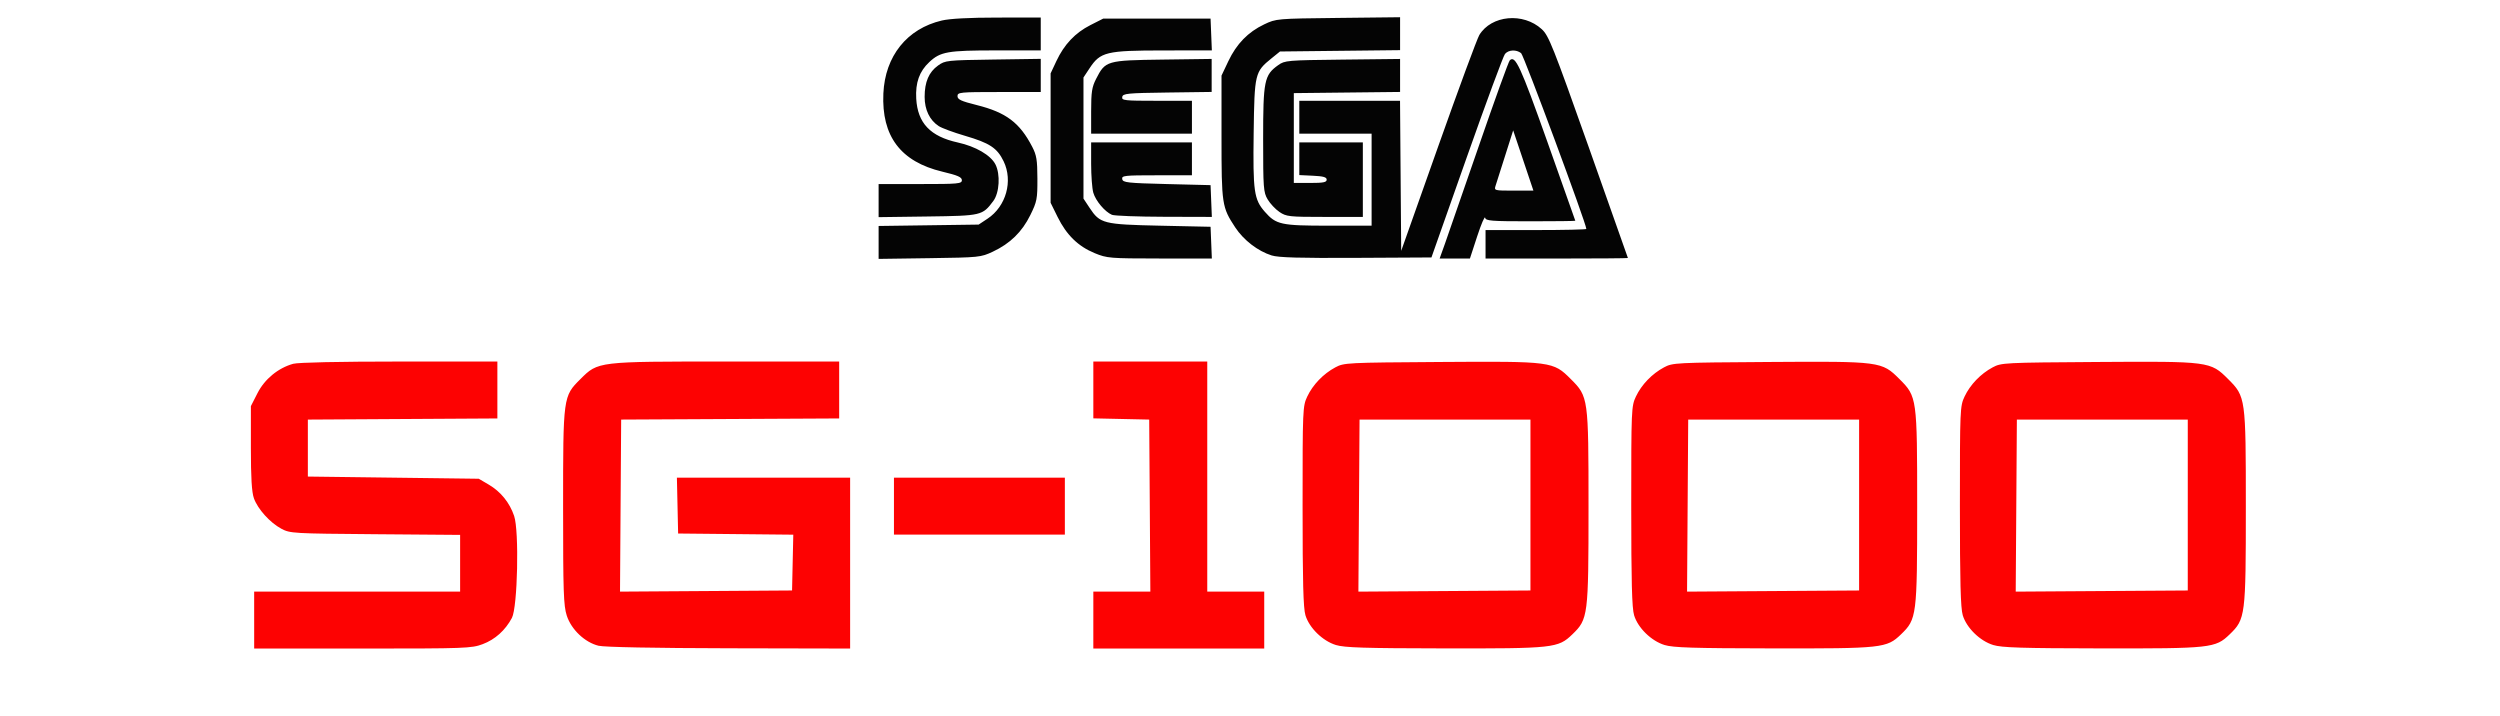 <?xml version="1.0" encoding="UTF-8" standalone="no"?>
<!-- Created with Inkscape (http://www.inkscape.org/) -->

<svg
   xmlns:dc="http://purl.org/dc/elements/1.1/"
   xmlns:cc="http://creativecommons.org/ns#"
   xmlns:rdf="http://www.w3.org/1999/02/22-rdf-syntax-ns#"
   xmlns:svg="http://www.w3.org/2000/svg"
   xmlns="http://www.w3.org/2000/svg"
   xmlns:sodipodi="http://sodipodi.sourceforge.net/DTD/sodipodi-0.dtd"
   xmlns:inkscape="http://www.inkscape.org/namespaces/inkscape"
   id="svg3356"
   version="1.1"
   inkscape:version="0.91 r13725"
   width="1070.803"
   height="306.882"
   viewBox="0 0 1070.803 306.882"
   sodipodi:docname="logo.svg">
  <defs
     id="defs3360" />
  <sodipodi:namedview
     pagecolor="#ffffff"
     bordercolor="#666666"
     borderopacity="1"
     objecttolerance="10"
     gridtolerance="10"
     guidetolerance="10"
     inkscape:pageopacity="0"
     inkscape:pageshadow="2"
     inkscape:window-width="1366"
     inkscape:window-height="721"
     id="namedview3358"
     showgrid="false"
     inkscape:zoom="0.27456034"
     inkscape:cx="535.40143"
     inkscape:cy="153.44109"
     inkscape:window-x="-4"
     inkscape:window-y="-4"
     inkscape:window-maximized="1"
     inkscape:current-layer="svg3356" />
  <g
     id="g3366"
     transform="translate(3.2e-4,-4.2836914e-4)">
    <path
       style="fill:#fd0202"
       d="m 108.863,265.589 0,-12.2 44.108,0 44.108,0 0,-12.141 0,-12.141 -36.366,-0.294 c -35.27,-0.285 -36.481,-0.356 -40.184,-2.338 -4.907,-2.627 -10.15,-8.446 -11.788,-13.084 -0.917,-2.597 -1.286,-8.778 -1.286,-21.541 l 0,-17.899 2.837,-5.563 c 3.077,-6.035 8.852,-10.781 15.297,-12.571 2.111,-0.586 19.76,-0.961 45.448,-0.964 l 41.997,-0.005 0,12.19 0,12.19 -40.589,0.245 -40.589,0.245 0,12.2 0,12.2 36.601,0.469 36.601,0.469 4.311,2.534 c 5.112,3.005 8.893,7.677 10.841,13.395 2.196,6.445 1.489,39.087 -0.946,43.664 -2.844,5.346 -7.212,9.266 -12.551,11.264 -4.76,1.781 -7.327,1.875 -51.43,1.875 l -46.419,0 0,-12.2 z m 147.55,11.01 c -5.882,-1.413 -11.72,-6.942 -13.654,-12.931 -1.372,-4.248 -1.571,-10.121 -1.571,-46.351 0,-47.526 0.005,-47.56 7.43,-54.954 7.593,-7.561 7.206,-7.514 62.594,-7.514 l 48.224,0 0,12.191 0,12.191 -46.689,0.243 -46.689,0.243 -0.246,36.846 -0.246,36.846 36.846,-0.246 36.846,-0.246 0.263,-11.95 0.263,-11.95 -24.663,-0.25 -24.663,-0.25 -0.263,-11.966 -0.263,-11.966 37.098,0 37.098,0 0,36.601 0,36.601 -51.851,-0.113 c -31.86,-0.069 -53.398,-0.485 -55.865,-1.077 z m 211.887,-11.01 0,-12.2 12.211,0 12.211,0 -0.245,-36.835 -0.246,-36.835 -11.966,-0.263 -11.966,-0.263 0,-12.172 0,-12.172 24.4,0 24.4,0 0,49.27 0,49.27 12.2,0 12.2,0 0,12.2 0,12.2 -36.601,0 -36.601,0 0,-12.2 z m 103.896,10.687 c -5.696,-1.751 -11.409,-7.333 -13.049,-12.749 -0.927,-3.063 -1.223,-14.348 -1.223,-46.739 0,-41.582 0.052,-42.811 1.993,-46.924 2.404,-5.093 6.89,-9.756 12.034,-12.51 3.713,-1.988 4.788,-2.043 45.02,-2.309 47.79,-0.316 48.262,-0.254 55.849,7.333 7.511,7.511 7.575,7.973 7.575,54.816 0,46.636 -0.175,48.013 -6.935,54.522 -6.117,5.889 -7.893,6.082 -55.311,6.007 -33.711,-0.053 -42.296,-0.324 -45.954,-1.448 z m 83.33,-59.957 0,-36.601 -36.601,0 -36.601,0 -0.246,36.846 -0.246,36.846 36.846,-0.246 36.846,-0.246 0,-36.601 z m 57.442,59.957 c -5.696,-1.751 -11.409,-7.333 -13.049,-12.749 -0.927,-3.063 -1.223,-14.348 -1.223,-46.739 0,-41.582 0.052,-42.811 1.993,-46.924 2.404,-5.093 6.89,-9.756 12.034,-12.51 3.713,-1.988 4.788,-2.043 45.02,-2.309 47.79,-0.316 48.262,-0.254 55.849,7.333 7.511,7.511 7.575,7.973 7.575,54.816 0,46.636 -0.175,48.013 -6.935,54.522 -6.117,5.889 -7.893,6.082 -55.311,6.007 -33.711,-0.053 -42.296,-0.324 -45.954,-1.448 z m 83.33,-59.957 0,-36.601 -36.601,0 -36.601,0 -0.246,36.846 -0.246,36.846 36.846,-0.246 36.846,-0.246 0,-36.601 z m 57.442,59.957 c -5.696,-1.751 -11.409,-7.333 -13.049,-12.749 -0.927,-3.063 -1.223,-14.348 -1.223,-46.739 0,-41.582 0.052,-42.811 1.993,-46.924 2.404,-5.093 6.89,-9.756 12.034,-12.51 3.713,-1.988 4.788,-2.043 45.02,-2.309 47.79,-0.316 48.262,-0.254 55.849,7.333 7.511,7.511 7.575,7.973 7.575,54.816 0,46.636 -0.175,48.013 -6.935,54.522 -6.117,5.889 -7.893,6.082 -55.311,6.007 -33.711,-0.053 -42.296,-0.324 -45.954,-1.448 z m 83.33,-59.957 0,-36.601 -36.601,0 -36.601,0 -0.246,36.846 -0.246,36.846 36.846,-0.246 36.846,-0.246 0,-36.601 z m -554.171,0.469 0,-12.2 36.601,0 36.601,0 0,12.2 0,12.2 -36.601,0 -36.601,0 0,-12.2 z"
       id="path3370"
       inkscape:connector-curvature="0" />
    <path
       style="fill:#040404"
       d="m 376.329,103.841 0,-7.051 21.422,-0.298 21.422,-0.298 3.801,-2.518 c 7.954,-5.268 10.996,-16.13 6.89,-24.611 -2.753,-5.687 -5.978,-7.81 -16.573,-10.911 -4.86,-1.423 -9.906,-3.288 -11.214,-4.144 -3.892,-2.55 -6.034,-6.989 -6.038,-12.513 -0.005,-6.388 1.81,-10.624 5.756,-13.438 3.062,-2.184 3.765,-2.26 23.568,-2.551 l 20.412,-0.3 0,7.104 0,7.104 -17.831,0 c -16.817,0 -17.831,0.1 -17.831,1.762 0,1.433 1.534,2.145 8.212,3.815 12.6,3.151 18.423,7.527 23.796,17.885 1.86,3.586 2.195,5.641 2.219,13.624 0.026,8.744 -0.186,9.836 -3.031,15.619 -3.56,7.236 -8.645,12.197 -16.067,15.677 -5.148,2.414 -5.796,2.48 -27.094,2.783 l -21.82,0.31 0,-7.051 z m 92.524,4.575 c -7.056,-2.901 -12.061,-7.79 -15.856,-15.487 l -2.998,-6.08 0,-27.705 0,-27.705 2.473,-5.274 c 3.342,-7.127 8.06,-12.112 14.6,-15.426 l 5.45,-2.762 22.993,0 22.993,0 0.276,6.804 0.276,6.804 -20.922,0.021 c -24.289,0.024 -26.822,0.635 -31.418,7.579 l -2.643,3.993 0,25.945 0,25.945 2.577,3.895 c 4.522,6.835 5.838,7.17 30.27,7.701 l 21.585,0.469 0.276,6.804 0.276,6.804 -22.33,-0.022 c -21.473,-0.021 -22.543,-0.11 -27.877,-2.303 z m 75.835,1 c -5.925,-1.864 -12.012,-6.548 -15.613,-12.016 -5.701,-8.655 -5.875,-9.8 -5.875,-38.745 l 0,-26.277 2.921,-6.164 c 3.526,-7.441 8.458,-12.504 15.379,-15.787 5.128,-2.433 5.334,-2.451 31.674,-2.749 l 26.512,-0.3 0,7.049 0,7.049 -25.723,0.29 -25.723,0.29 -3.604,2.915 c -7.145,5.779 -7.321,6.508 -7.665,31.91 -0.341,25.159 0.137,28.537 4.789,33.836 4.835,5.507 6.866,5.948 27.395,5.948 l 18.33,0 0,-19.708 0,-19.708 -15.485,0 -15.485,0 0,-7.039 0,-7.039 21.573,0 21.573,0 0.247,32.143 0.247,32.143 15.881,-44.829 c 8.734,-24.656 16.649,-46.092 17.588,-47.636 5.164,-8.491 18.805,-9.759 26.741,-2.486 2.98,2.731 4.751,7.176 20.07,50.381 9.241,26.062 16.813,47.491 16.827,47.62 0.014,0.129 -13.7,0.235 -30.475,0.235 l -30.501,0 0,-6.1 0,-6.1 21.585,0 c 11.872,0 21.585,-0.216 21.585,-0.48 0,-2.221 -26.783,-74.404 -27.94,-75.303 -2.098,-1.629 -5.367,-1.465 -6.903,0.344 -0.708,0.835 -8.086,20.789 -16.395,44.343 l -15.107,42.826 -32.286,0.178 c -24.184,0.133 -33.253,-0.126 -36.138,-1.034 z m 74.207,-5.01 c 1.252,-3.484 7.801,-22.375 14.555,-41.979 6.754,-19.604 12.701,-36.065 13.215,-36.58 2.358,-2.358 4.547,2.38 16.059,34.756 6.593,18.542 11.999,33.819 12.014,33.948 0.015,0.129 -8.6,0.235 -19.143,0.235 -16.977,0 -19.205,-0.175 -19.473,-1.531 -0.167,-0.842 -1.703,2.748 -3.415,7.977 l -3.111,9.508 -6.488,0 -6.488,0 2.276,-6.335 z m 33.565,-35.662 -4.334,-12.904 -3.427,10.792 c -1.885,5.936 -3.732,11.743 -4.106,12.904 -0.67,2.084 -0.567,2.112 7.76,2.112 l 8.439,0 -4.334,-12.904 z m -276.131,17.177 0,-7.088 17.831,0 c 16.408,0 17.831,-0.132 17.831,-1.655 0,-1.308 -1.755,-2.074 -8.366,-3.653 -17.854,-4.265 -26.087,-15.183 -25.258,-33.493 0.725,-16.014 10.117,-27.733 25.039,-31.246 3.455,-0.813 11.751,-1.253 23.835,-1.262 l 18.535,-0.015 0,7.039 0,7.039 -19.269,0 c -20.56,0 -23.695,0.548 -28.437,4.972 -4.287,3.999 -6.015,8.823 -5.626,15.708 0.591,10.453 6.023,16.175 17.817,18.768 7.631,1.677 14.062,5.414 16.093,9.353 2.185,4.236 1.732,12.182 -0.894,15.7 -4.659,6.24 -5.027,6.327 -28.082,6.638 l -21.05,0.285 0,-7.088 z m 99.948,6.088 c -2.988,-1.244 -6.995,-5.999 -7.996,-9.487 -0.506,-1.764 -0.92,-7.328 -0.92,-12.364 l 0,-9.156 21.585,0 21.585,0 0,7.039 0,7.039 -15.084,0 c -13.861,0 -15.059,0.133 -14.769,1.642 0.284,1.48 2.172,1.689 19.073,2.112 l 18.758,0.469 0.276,6.804 0.276,6.804 -20.453,-0.059 c -11.249,-0.033 -21.298,-0.411 -22.33,-0.841 z m 71.748,-1.214 c -1.726,-1.163 -4.006,-3.591 -5.066,-5.396 -1.8,-3.064 -1.928,-4.775 -1.928,-25.805 0,-25.076 0.48,-27.433 6.45,-31.692 2.829,-2.018 3.816,-2.103 27.569,-2.371 l 24.635,-0.278 0,7.066 0,7.066 -22.758,0.251 -22.758,0.251 0,19.239 0,19.239 7.039,0 c 5.631,0 7.039,-0.282 7.039,-1.408 0,-1.071 -1.402,-1.474 -5.865,-1.687 l -5.865,-0.279 0,-6.994 0,-6.994 13.608,0 13.608,0 0,15.954 0,15.954 -16.285,0 c -15.341,0 -16.466,-0.123 -19.423,-2.115 z M 467.362,47.592 c 0,-8.163 0.326,-10.294 2.112,-13.788 3.987,-7.803 4.517,-7.957 28.455,-8.281 l 21.05,-0.285 0,7.069 0,7.069 -18.992,0.254 c -17.224,0.23 -19.021,0.407 -19.308,1.896 -0.29,1.509 0.908,1.642 14.769,1.642 l 15.084,0 0,7.039 0,7.039 -21.585,0 -21.585,0 0,-9.655 z"
       id="path3368"
       inkscape:connector-curvature="0" />
  </g>
</svg>
